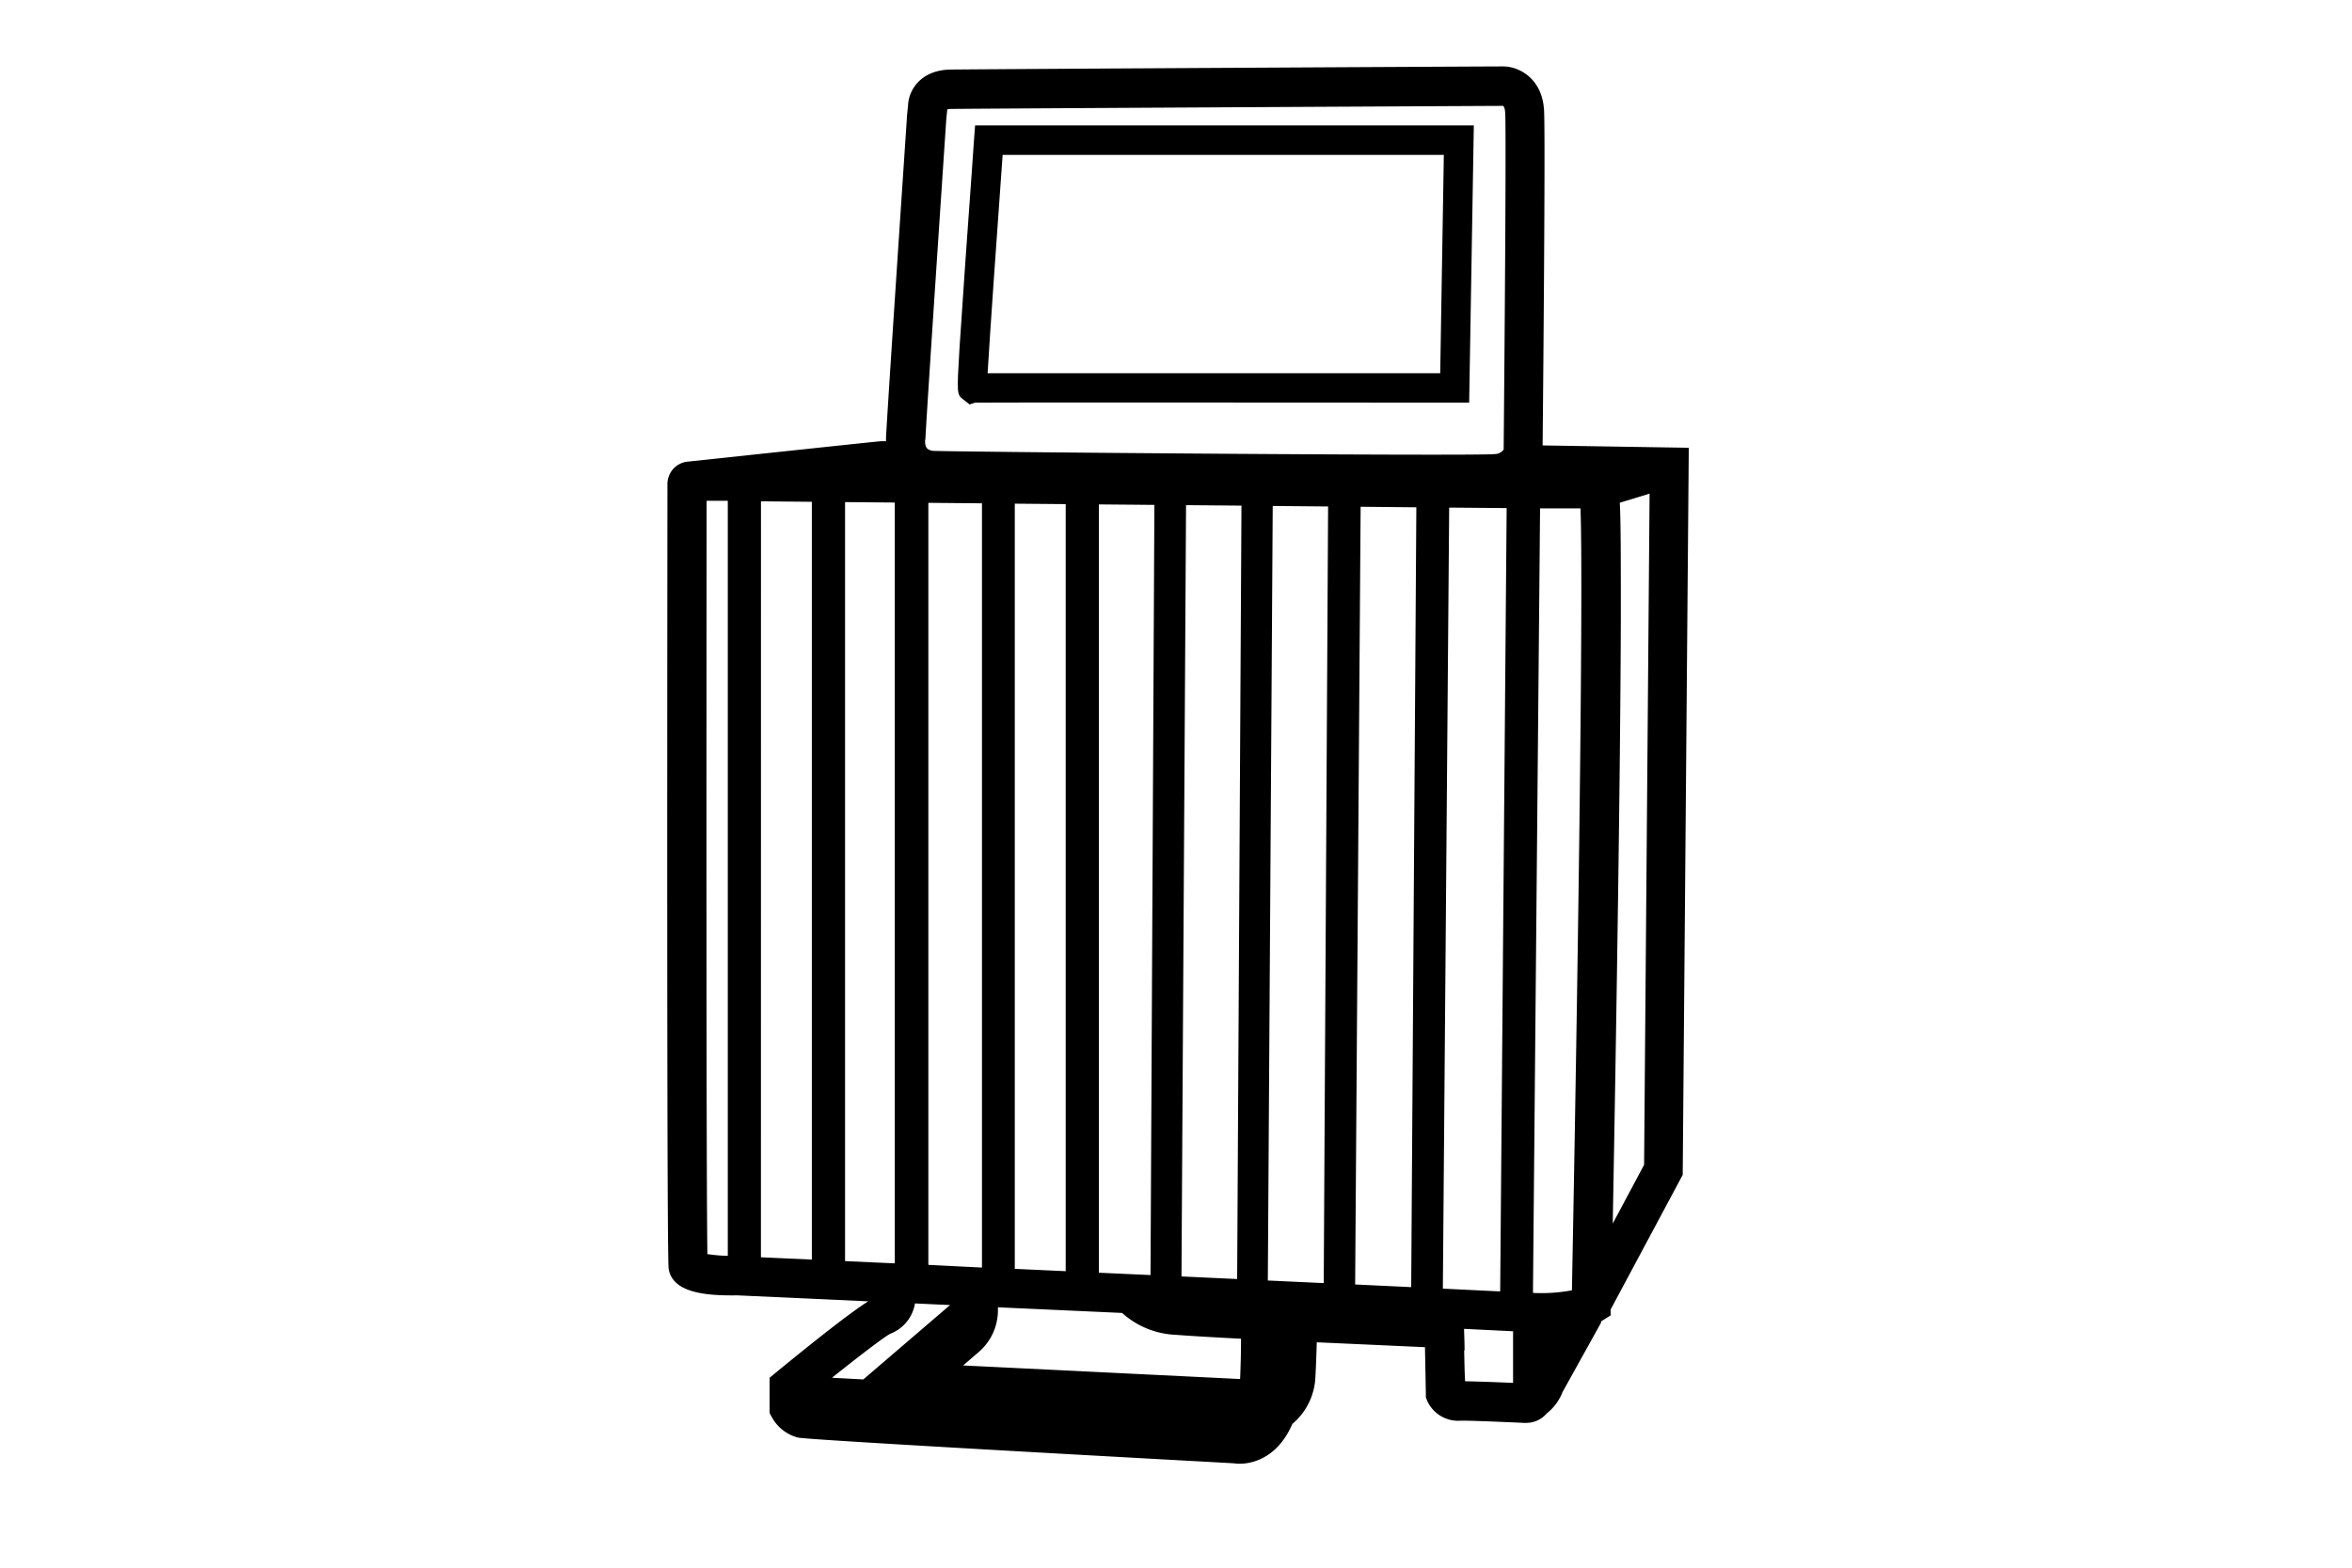 <svg id="Layer_1" data-name="Layer 1" xmlns="http://www.w3.org/2000/svg" viewBox="0 0 480 320"><defs><style>.cls-1{fill:#000;}</style></defs><title>exaSound - Delta Server</title><path class="cls-1" d="M344.65,91.4l-29.83-.48c.1-10,.59-63.64.29-68.45-.39-6.49-5.12-8.88-8.25-8.91-4.41,0-108.14.56-112.86.64-6.2.09-8.56,4.3-8.68,7.25l-.22,2.16v.12c-.16,2.44-4,59.65-4.28,65.64,0,.23,0,.46,0,.69h-.92c-.29,0-.43,0-39.36,4.15h0a4.63,4.63,0,0,0-3.09,1.44A4.74,4.74,0,0,0,136.21,99c-.06,58.85-.11,157.74.25,160,.82,5,7.87,5.5,14,5.41l26.73,1.22c-4.11,2.57-13.16,9.88-18.67,14.4l-1.46,1.2v7.2l.48.88a8.51,8.51,0,0,0,5.31,4.13c1.74.41,49.27,3.08,88.93,5.25a7.55,7.55,0,0,0,1.21.09c3.2,0,8-1.69,10.75-8.12a13.2,13.2,0,0,0,4.7-9.4c.11-1.91.21-4.63.29-7.27l22.08,1c.06,2.89.12,6.29.18,9.51v.73l.26.67A6.93,6.93,0,0,0,298,290c1.57-.06,8.58.24,13,.44a4.61,4.61,0,0,0,.53,0,5.48,5.48,0,0,0,4.13-1.93,10.22,10.22,0,0,0,3.22-4.35L326.74,270v-.27l.13-.08,1.83-1.15,0-1.2,14.71-27.48Zm-102.6,11.71,11.31.1-.88,157.87-11.36-.53ZM207.1,259l0-156.19,10.39.09,0,156.58Zm17.16.79,0-156.83,11.33.1-.79,157.21Zm-27.7,18.93,3.1-2.67a11.25,11.25,0,0,0,4-8.76c0-.16,0-.29,0-.44L229,268a17.43,17.43,0,0,0,10.84,4.46c4.25.32,9.83.62,13.43.8,0,2.75-.08,5.77-.19,8.23Zm62.18-17.34,1-158.1,11.3.1-.89,158.53Zm18.94-157.94,11.37.11L288,262.73l-11.44-.54Zm36.62.33h.5l7.75,0c.64,17.49-.63,101.43-1.75,159.61a33.78,33.78,0,0,1-7.95.53Zm-159-1.44,10.38.1,0,154.68-10.39-.47Zm17.16.16,10.15.09,0,155.3-10.15-.46Zm17,155.7,0-155.55,10.94.1,0,156Zm105,4.85,1.29-159.43,11.73.1-1.32,159.9ZM306.85,21.56h0Zm-118,68.19c.27-5.83,4.12-63.2,4.27-65.42l.2-2a3.46,3.46,0,0,1,.85-.09c4.59-.08,107.57-.61,112.55-.63.36.14.45,1.17.46,1.38.24,4-.14,50.39-.31,68.78a2.33,2.33,0,0,1-1.9.92c-4.38.42-105.68-.39-114.62-.66C189.31,91.8,188.72,91.52,188.8,89.75Zm-44.59,12.47,4.27,0,0,154.13a33.62,33.62,0,0,1-4.16-.36C144.12,240.73,144.17,144.38,144.21,102.22Zm49.63,164.17h0l-17.7,15.18-6.4-.34c5.59-4.46,10.75-8.42,11.94-9a8,8,0,0,0,5-6.17Zm105,9.26c0-1.53-.07-3.06-.1-4.4l10,.49v9.9c0,.23,0,.42,0,.64-2.94-.13-7.37-.3-9.79-.33C298.9,280.29,298.86,278,298.81,275.65Zm30.24-25.89c.29-15.87.73-41,1.08-66,.34-24.06.53-43.3.57-57.2,0-13,0-20-.21-23.94l6.08-1.86-1.12,137Z"/><path class="cls-1" d="M196.61,81.56l1.27,1,1.1-.37c5.54-.07,65.83,0,97.9,0h2.95l.95-56.59H199l-.21,2.78S197.92,41,197,53.61c-.44,6.31-.87,12.64-1.18,17.39C195.26,80.51,195.26,80.51,196.61,81.56Zm8-49.95h90.05l-.74,44.58c-32.26,0-53.66,0-67.87,0-13.85,0-20.88,0-24.5,0C202,68.55,203.47,47.46,204.62,31.61Z"/></svg>